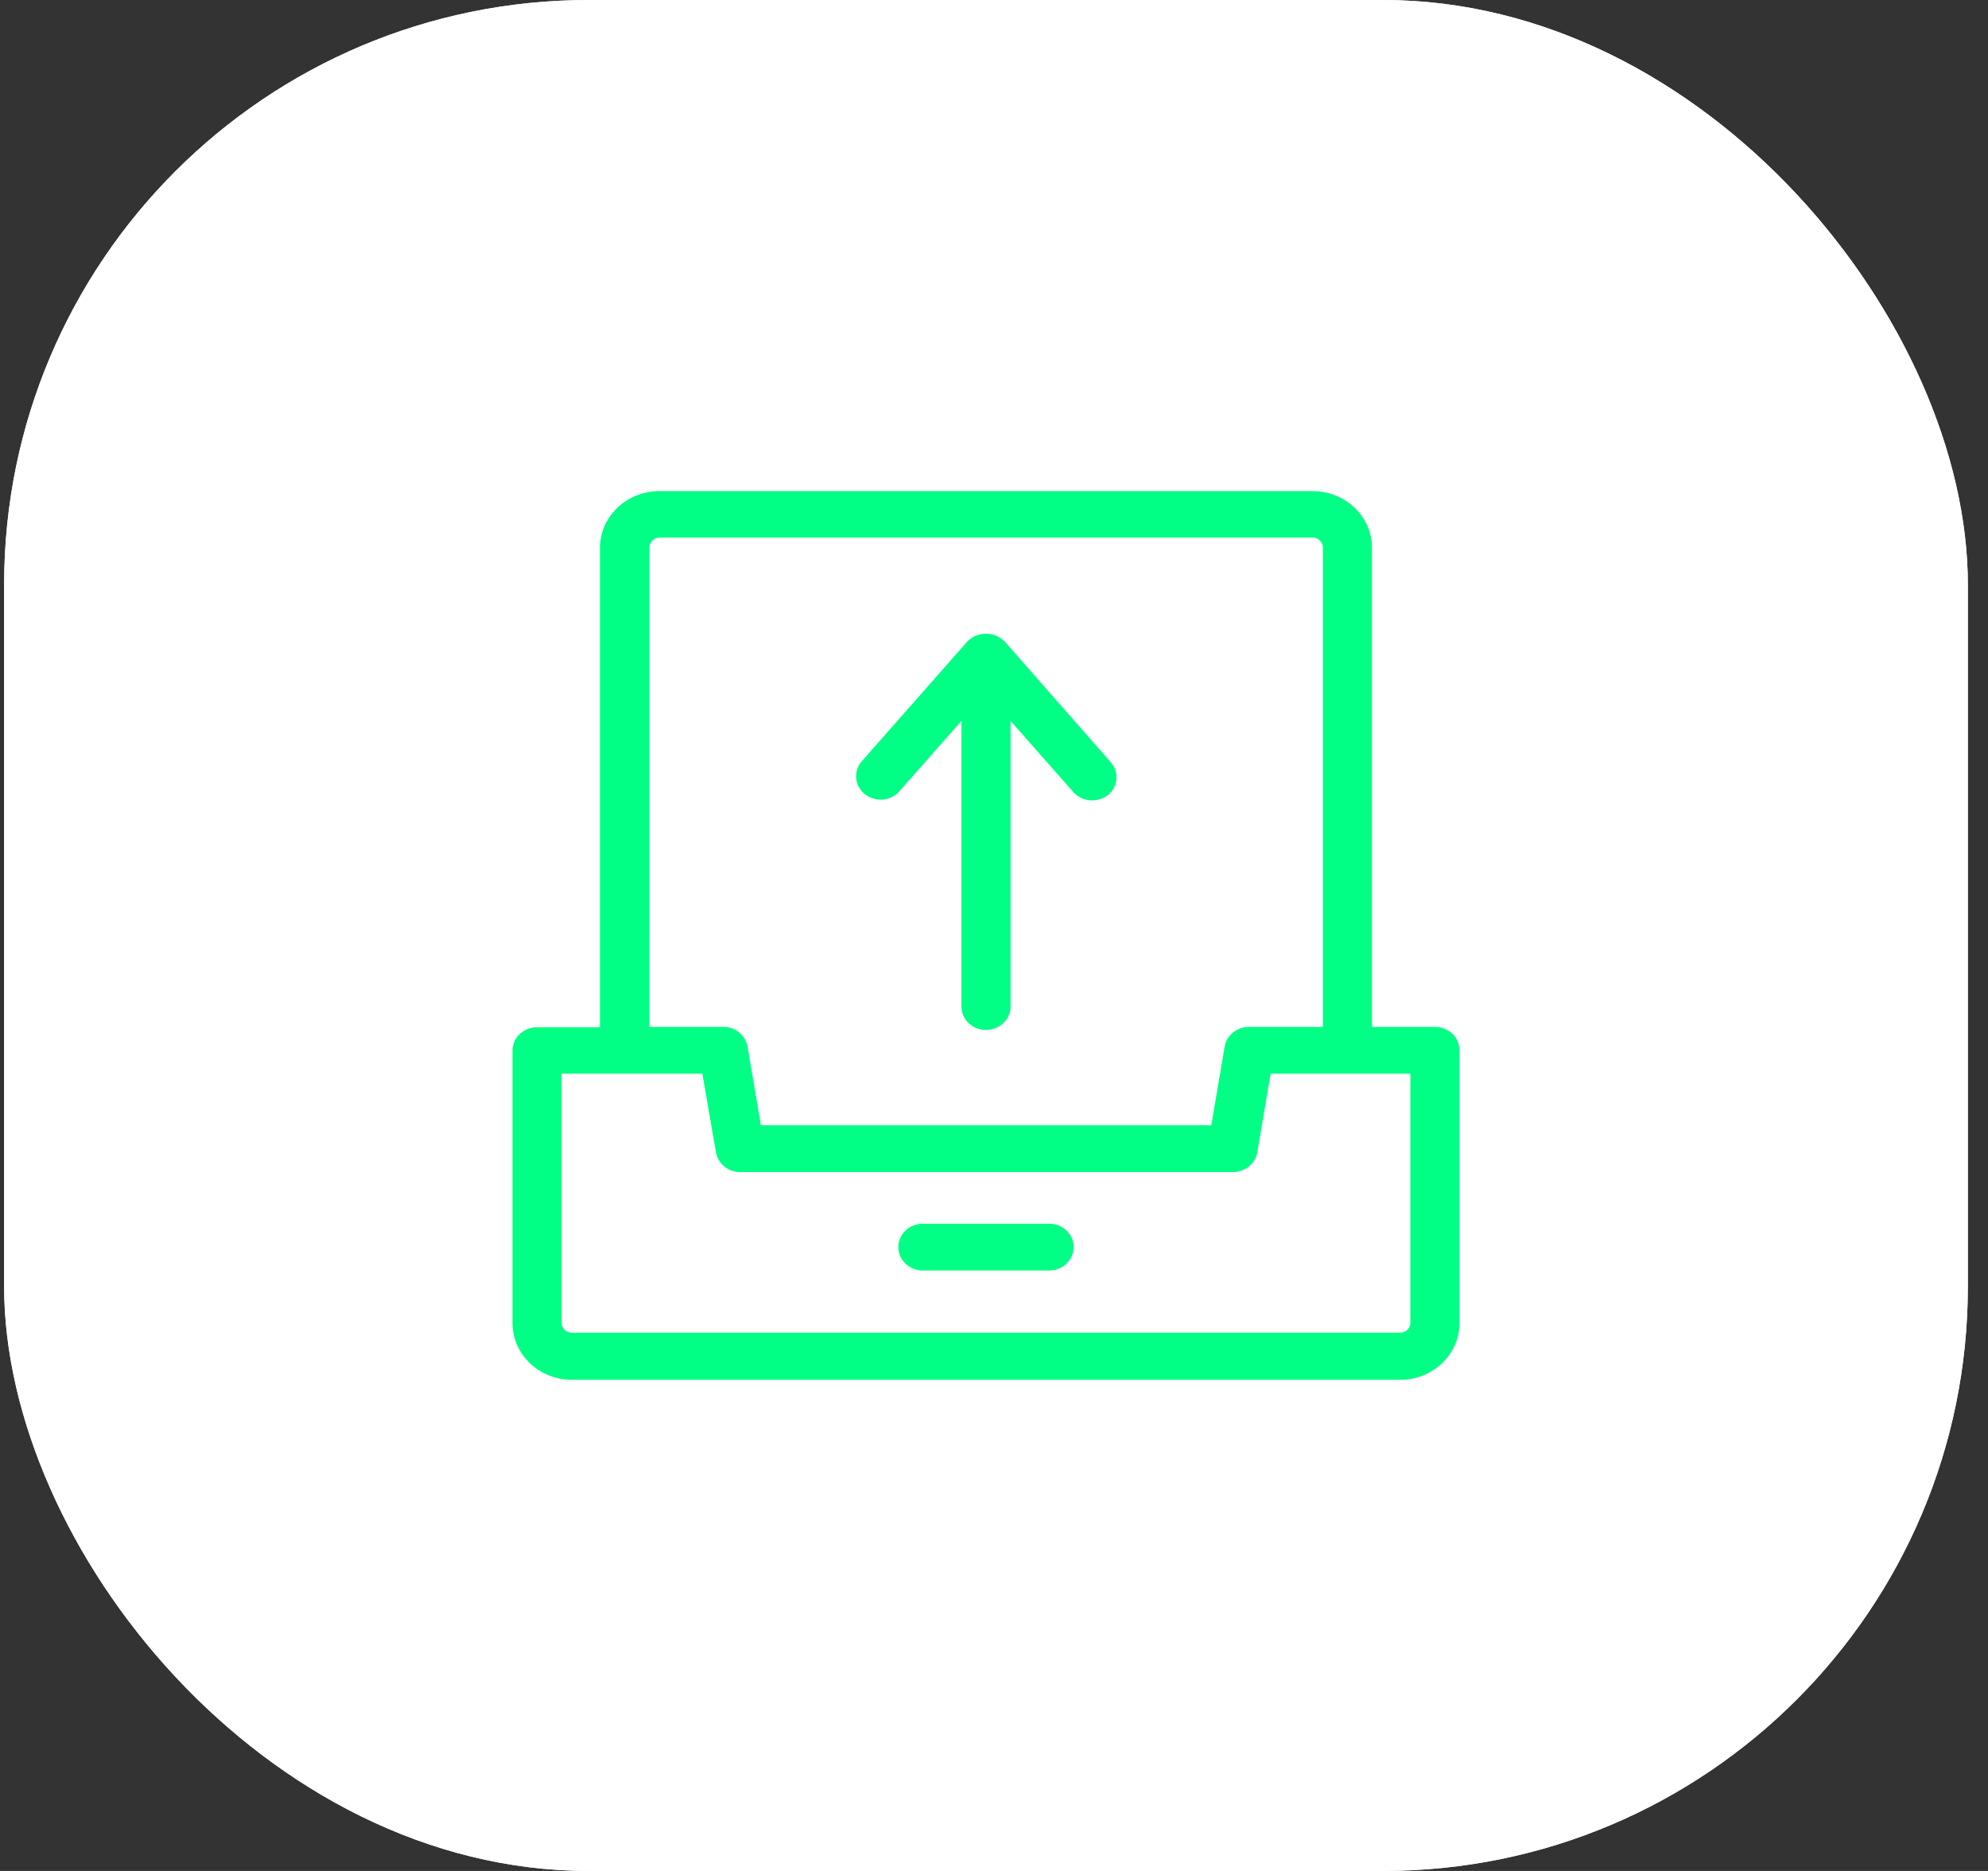 <svg width="68" height="64" fill="none" xmlns="http://www.w3.org/2000/svg"><rect width="100%" height="100%" fill="#333333" stroke="none"/><rect x=".141" width="67.17" height="64" rx="20" fill="#E8F2FF"/><rect x=".141" width="67.17" height="64" rx="20" fill="#fff"/><path d="M49.082 35.128h-2.154v-16.4c-.006-1.066-.913-1.927-2.031-1.928H22.555c-1.124.001-2.032.87-2.032 1.94v16.4H18.37c-.464 0-.84.358-.84.8v9.32c0 1.07.909 1.938 2.032 1.94h28.327c1.124-.002 2.032-.87 2.032-1.94v-9.332a.78.78 0 0 0-.244-.566.865.865 0 0 0-.595-.234Zm-26.868-16.4a.35.35 0 0 1 .354-.34h22.329a.35.35 0 0 1 .352.34v16.4H42.73c-.414-.005-.772.281-.84.672l-.457 2.692H26.027l-.458-2.692a.83.83 0 0 0-.84-.672h-2.518l.003-16.4Zm26.028 26.52a.347.347 0 0 1-.353.34H19.562a.347.347 0 0 1-.353-.34v-8.52h4.815l.466 2.692a.83.83 0 0 0 .84.672h16.835c.415.005.772-.281.84-.672l.457-2.692h4.78v8.52Z" fill="#00FF84"/><path d="M35.884 41.86h-4.316c-.464 0-.84.358-.84.8 0 .441.376.8.84.8h4.316c.464 0 .84-.359.84-.8 0-.441-.376-.8-.84-.8ZM30.741 27.092l2.145-2.433v9.772c0 .442.376.8.84.8.464 0 .84-.358.84-.8V24.66l2.145 2.431v.002c.16.18.395.284.642.284a.88.88 0 0 0 .538-.176.775.775 0 0 0 .105-1.124l-3.627-4.128a.893.893 0 0 0-.643-.27.893.893 0 0 0-.643.27l-3.627 4.116a.777.777 0 0 0 .126 1.1.87.87 0 0 0 1.16-.072Z" fill="#00FF84"/></svg>